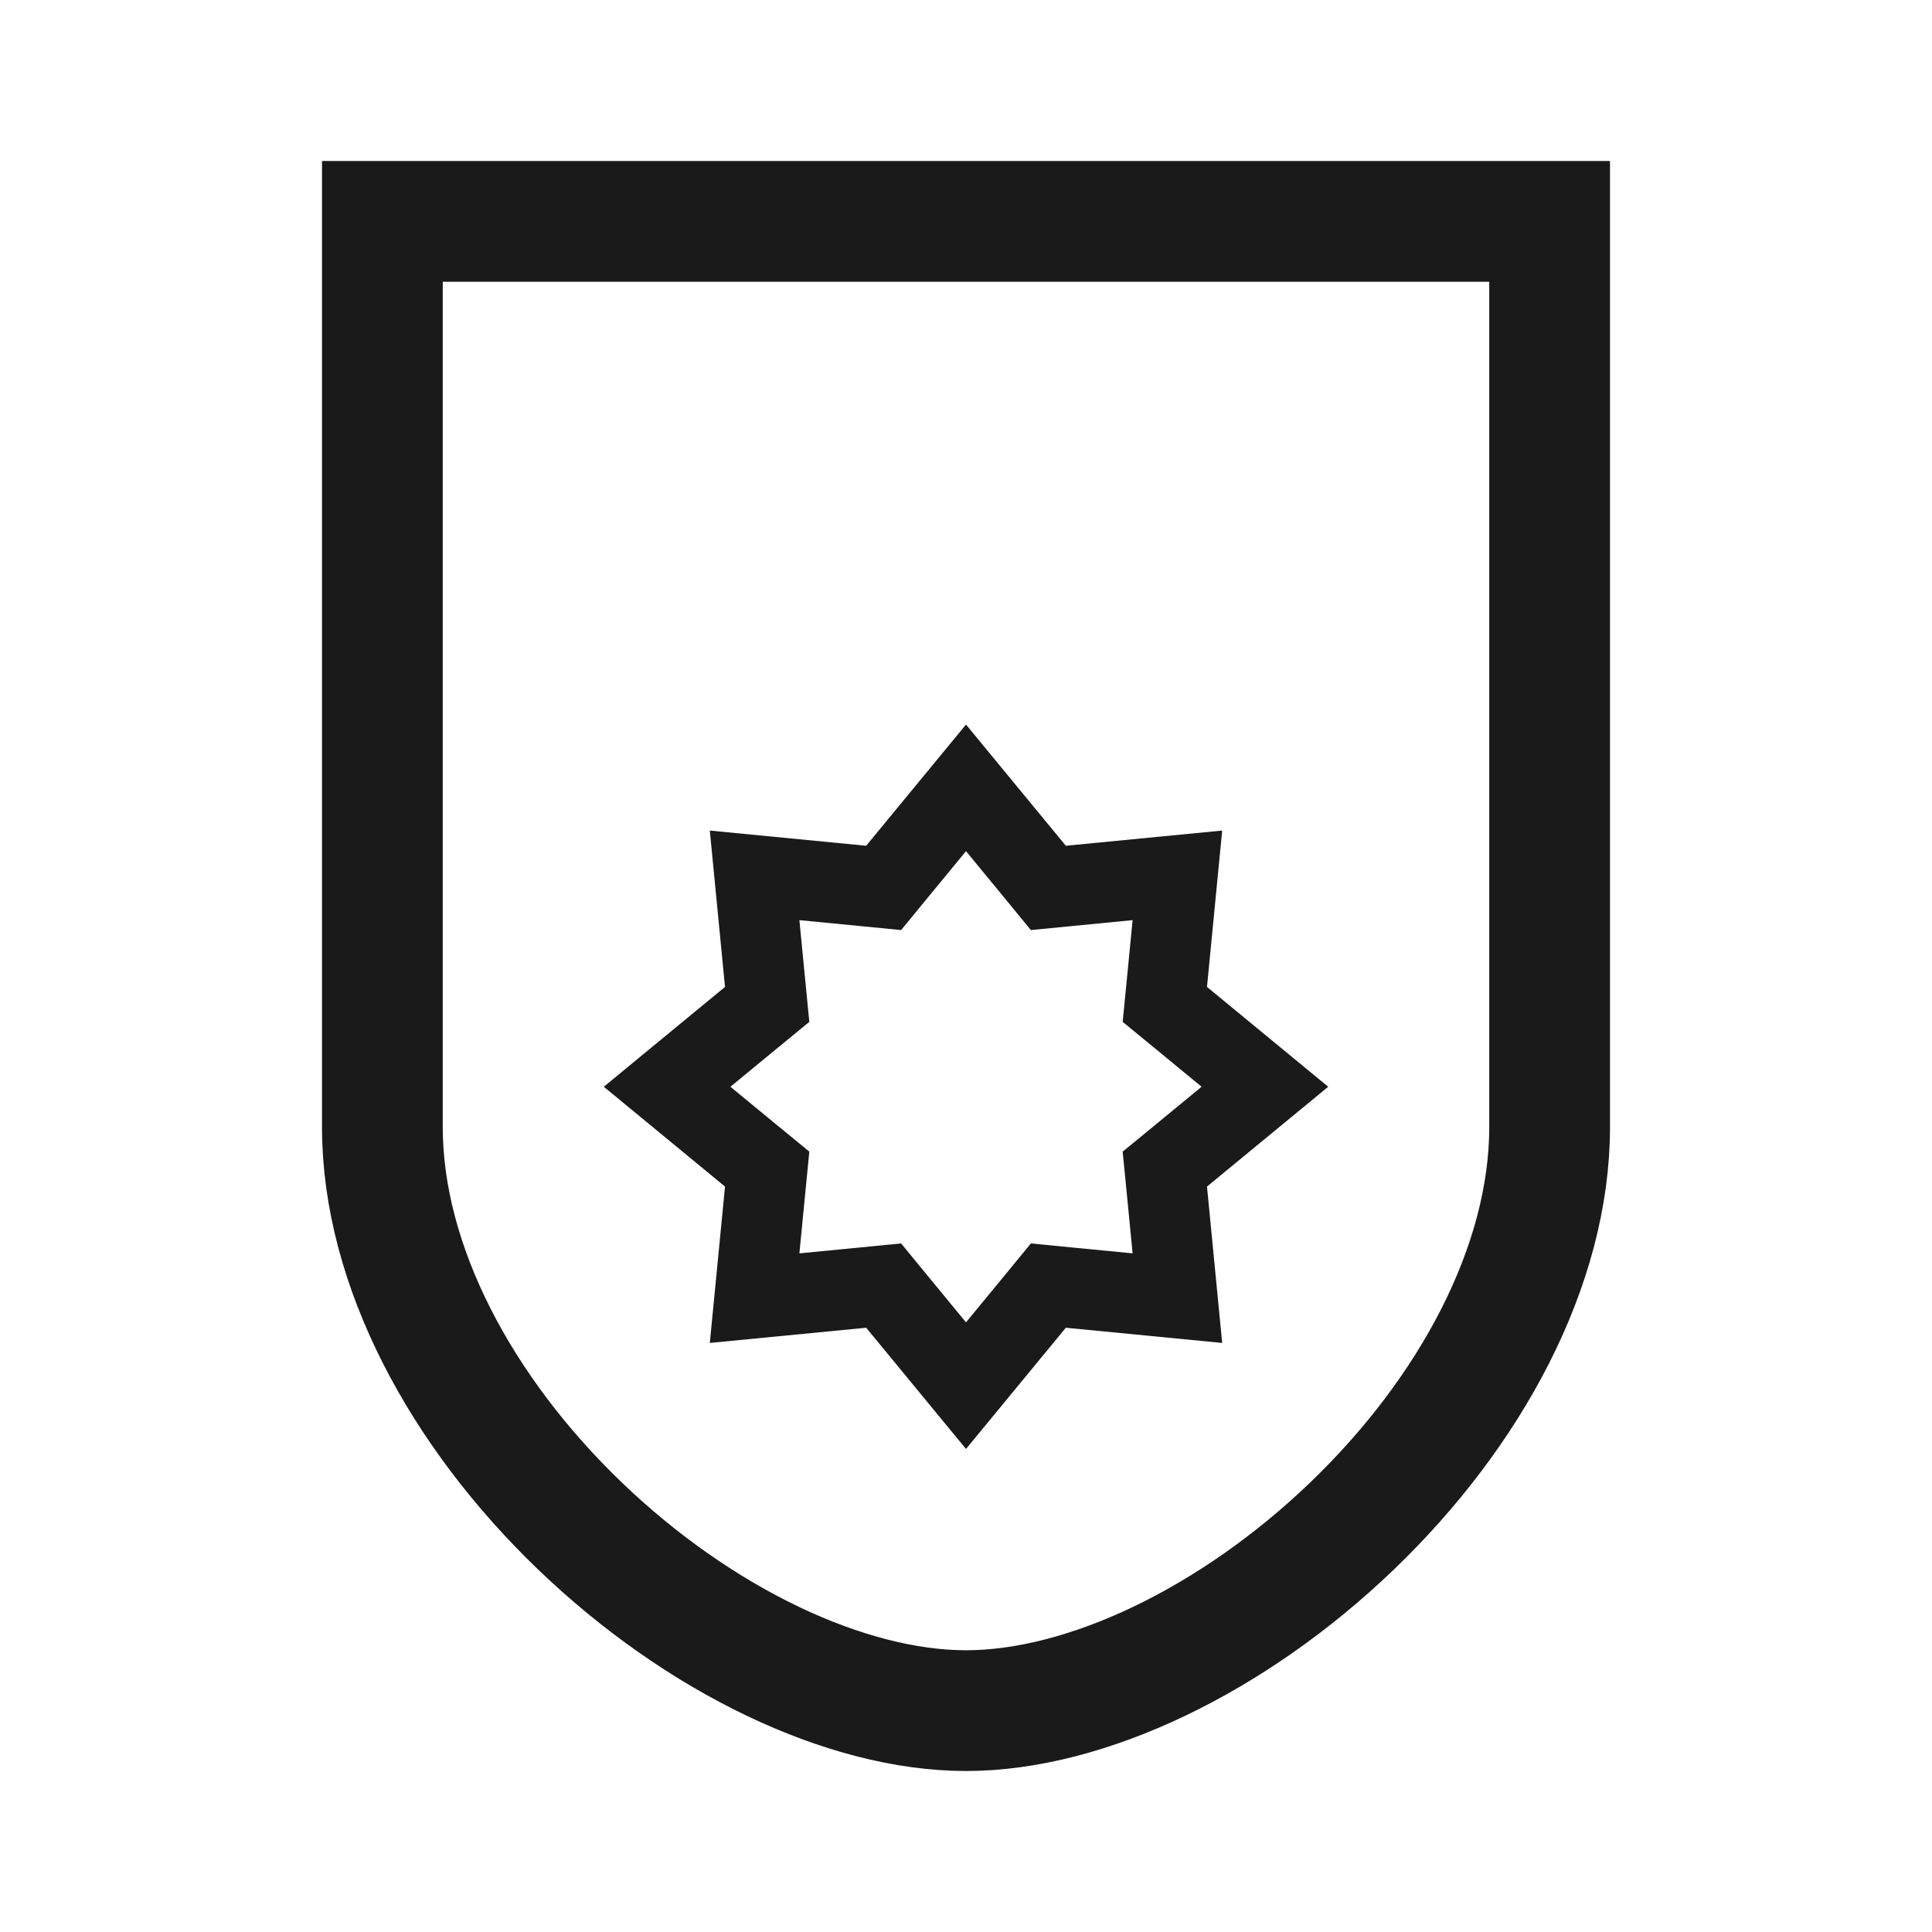 <svg width="24" height="24" viewBox="0 0 24 24" fill="none" xmlns="http://www.w3.org/2000/svg">
<path d="M4.75 2.75H19.25V6.5V14C19.25 15.728 18.265 17.546 16.793 18.959C15.317 20.376 13.493 21.25 12 21.25C10.507 21.25 8.683 20.376 7.207 18.959C5.735 17.546 4.75 15.728 4.75 14V6.5V2.75Z" stroke="#1A1A1A" stroke-width="1.5"/>
<path d="M12 9.787L12.854 10.824L13.023 11.03L13.288 11.004L14.626 10.874L14.496 12.212L14.47 12.477L14.676 12.646L15.713 13.5L14.676 14.354L14.47 14.523L14.496 14.788L14.626 16.126L13.288 15.996L13.023 15.97L12.854 16.176L12 17.213L11.146 16.176L10.977 15.97L10.712 15.996L9.374 16.126L9.504 14.788L9.53 14.523L9.324 14.354L8.287 13.5L9.324 12.646L9.53 12.477L9.504 12.212L9.374 10.874L10.712 11.004L10.977 11.03L11.146 10.824L12 9.787Z" stroke="#1A1A1A"/>
</svg>
